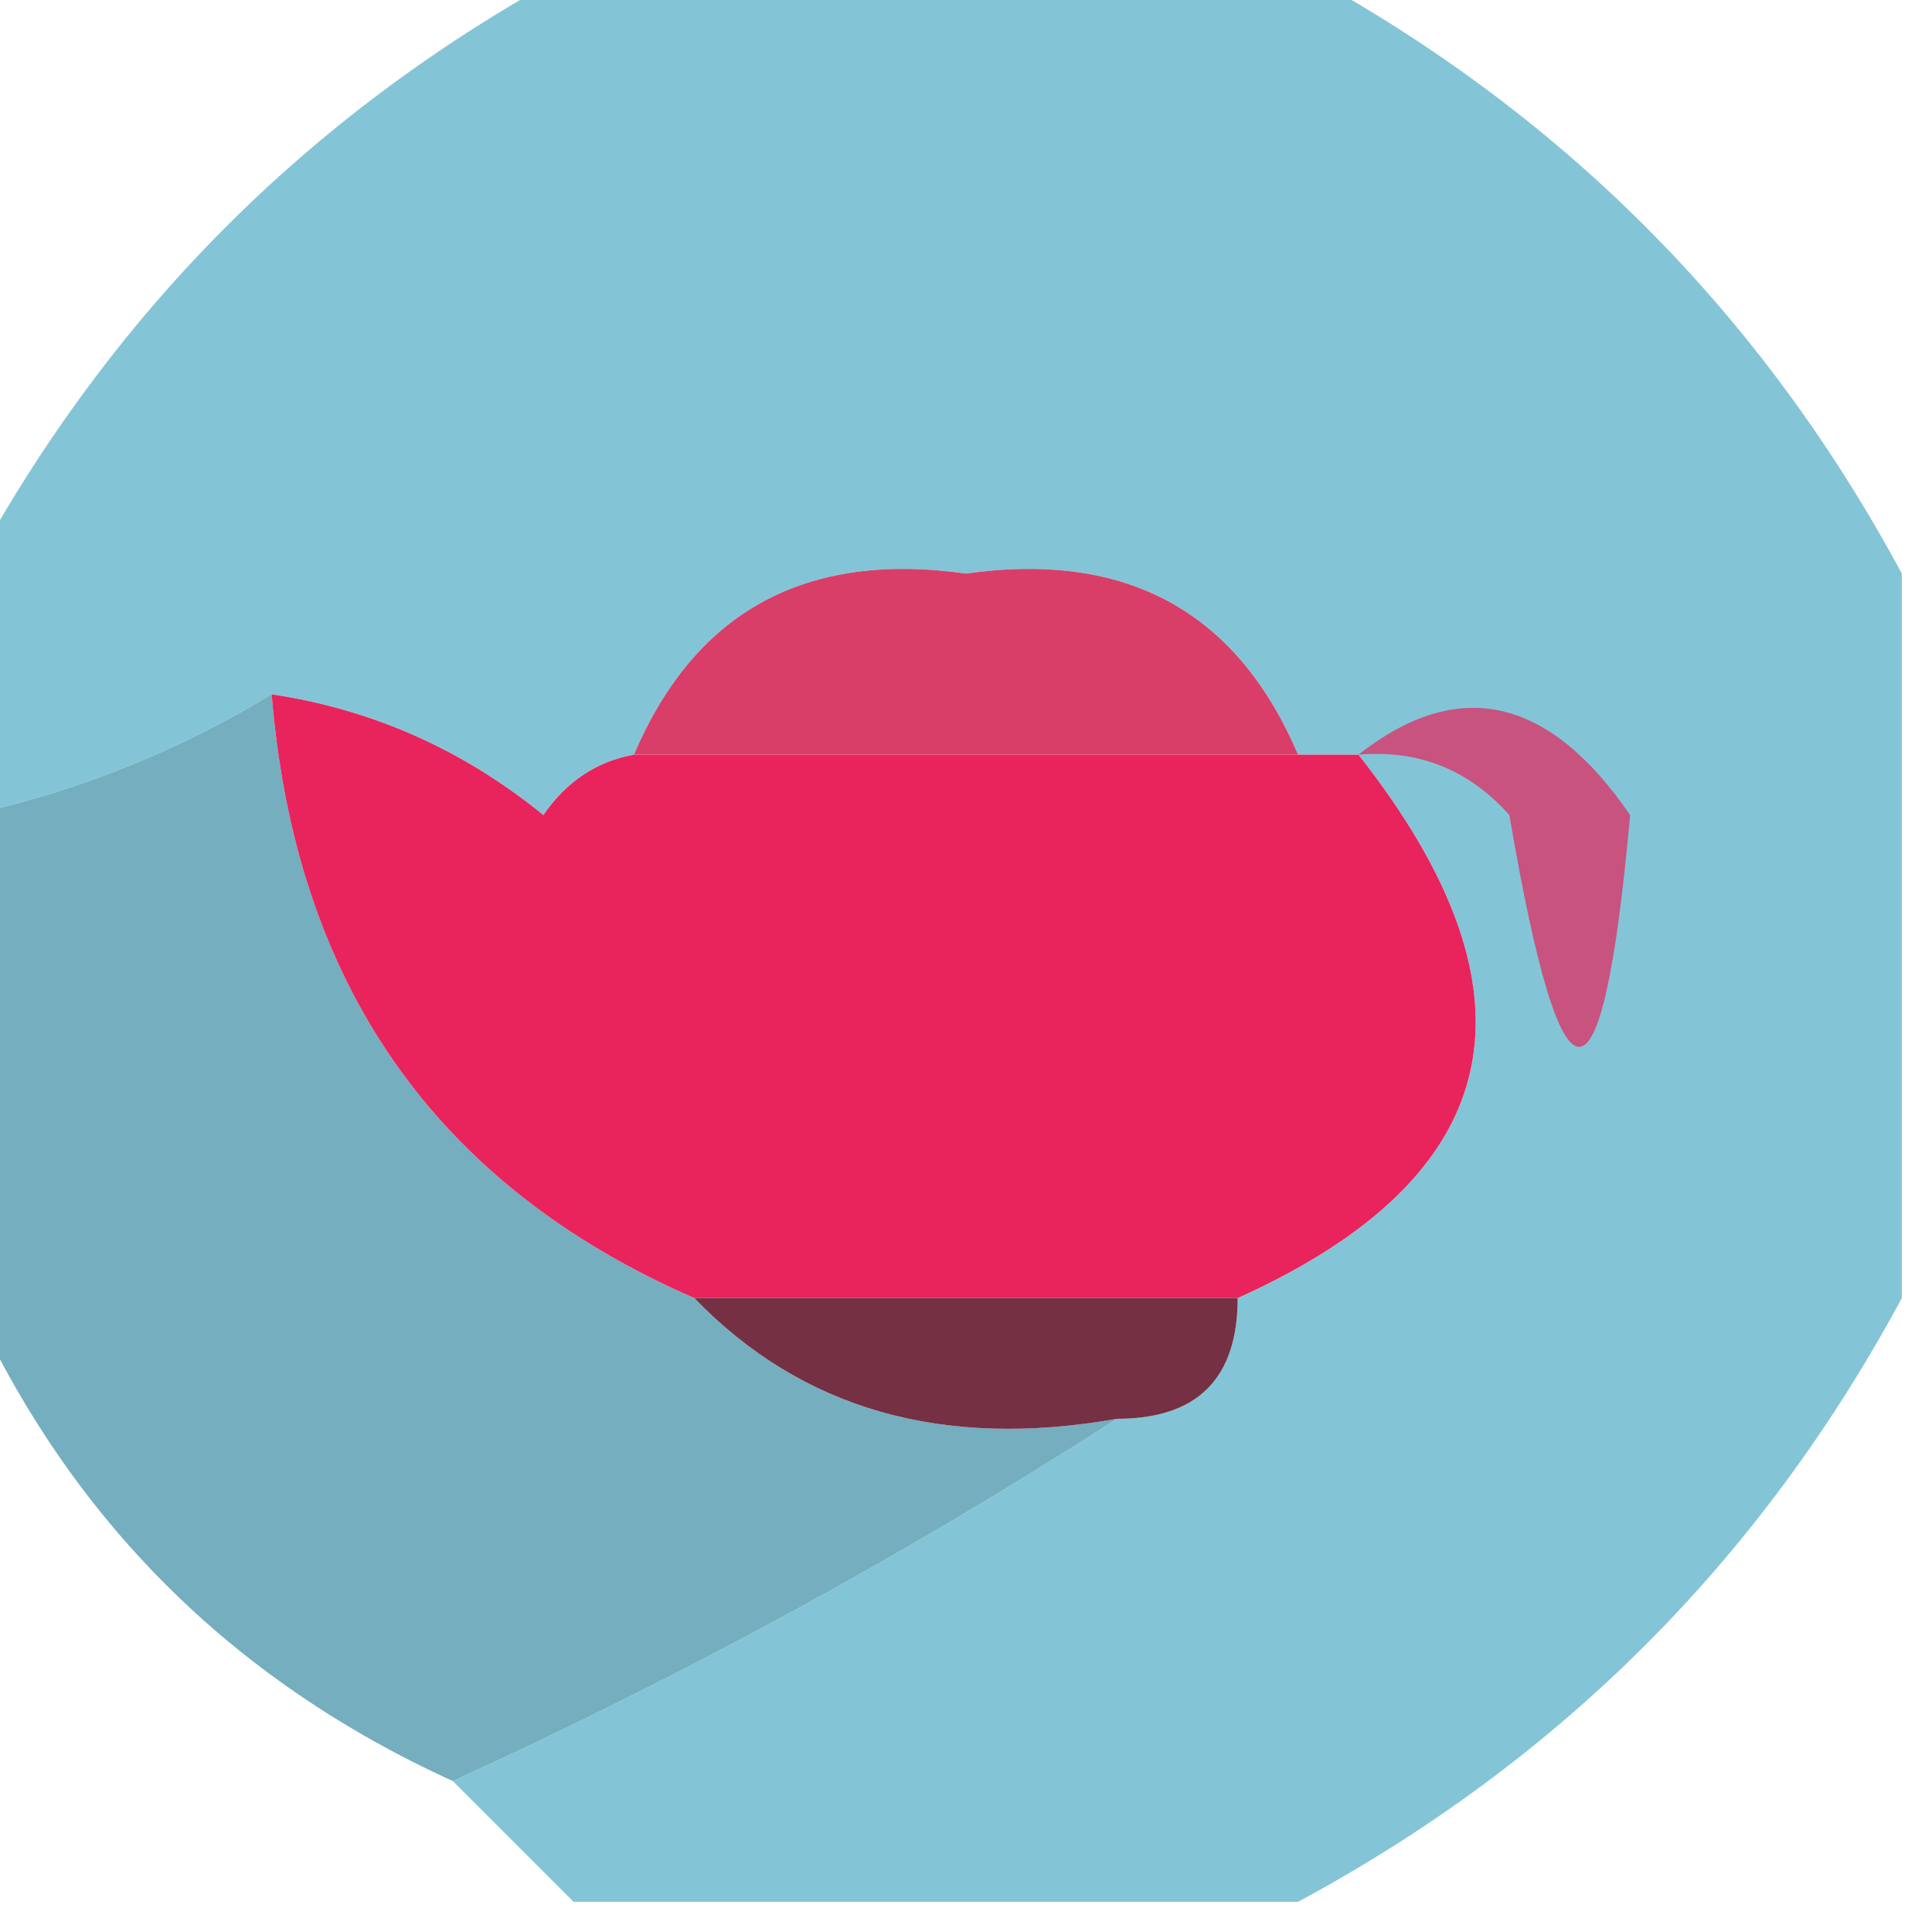 <?xml version="1.0" encoding="UTF-8"?>
<!DOCTYPE svg PUBLIC "-//W3C//DTD SVG 1.1//EN" "http://www.w3.org/Graphics/SVG/1.1/DTD/svg11.dtd">
<svg xmlns="http://www.w3.org/2000/svg" version="1.1" width="32px" height="32px" style="shape-rendering:geometricPrecision; text-rendering:geometricPrecision; image-rendering:optimizeQuality; fill-rule:evenodd; clip-rule:evenodd" xmlns:xlink="http://www.w3.org/1999/xlink">
<g><path style="opacity:0.961" fill="#7fc3d6" d="M 9.5,-0.5 C 13.5,-0.5 17.5,-0.5 21.5,-0.5C 25.833,1.833 29.167,5.167 31.5,9.5C 31.5,13.5 31.5,17.5 31.5,21.5C 29.167,25.833 25.833,29.167 21.5,31.5C 17.5,31.5 13.5,31.5 9.5,31.5C 8.833,30.833 8.167,30.167 7.5,29.5C 11.362,27.738 15.028,25.738 18.5,23.5C 19.833,23.5 20.5,22.833 20.5,21.5C 24.972,19.485 25.639,16.485 22.5,12.5C 22.167,12.5 21.833,12.5 21.5,12.5C 20.488,10.124 18.655,9.124 16,9.5C 13.345,9.124 11.512,10.124 10.5,12.5C 9.883,12.611 9.383,12.944 9,13.5C 7.67,12.418 6.17,11.751 4.5,11.5C 2.95,12.441 1.284,13.107 -0.5,13.5C -0.5,12.167 -0.5,10.833 -0.5,9.5C 1.833,5.167 5.167,1.833 9.5,-0.5 Z"/></g>
<g><path style="opacity:1" fill="#d93e69" d="M 21.5,12.5 C 17.833,12.5 14.167,12.5 10.5,12.5C 11.512,10.124 13.345,9.124 16,9.5C 18.655,9.124 20.488,10.124 21.5,12.5 Z"/></g>
<g><path style="opacity:0.957" fill="#6faabc" d="M 4.5,11.5 C 4.889,16.305 7.223,19.638 11.5,21.5C 13.279,23.343 15.612,24.01 18.5,23.5C 15.028,25.738 11.362,27.738 7.5,29.5C 3.827,27.827 1.16,25.16 -0.5,21.5C -0.5,18.833 -0.5,16.167 -0.5,13.5C 1.284,13.107 2.95,12.441 4.5,11.5 Z"/></g>
<g><path style="opacity:1" fill="#e9235c" d="M 4.5,11.5 C 6.17,11.751 7.67,12.418 9,13.5C 9.383,12.944 9.883,12.611 10.5,12.5C 14.167,12.5 17.833,12.5 21.5,12.5C 21.833,12.5 22.167,12.5 22.5,12.5C 25.639,16.485 24.972,19.485 20.5,21.5C 17.5,21.5 14.5,21.5 11.5,21.5C 7.223,19.638 4.889,16.305 4.5,11.5 Z"/></g>
<g><path style="opacity:1" fill="#c8537f" d="M 22.5,12.5 C 24.153,11.201 25.653,11.534 27,13.5C 26.54,18.62 25.874,18.62 25,13.5C 24.329,12.748 23.496,12.414 22.5,12.5 Z"/></g>
<g><path style="opacity:1" fill="#753043" d="M 11.5,21.5 C 14.5,21.5 17.5,21.5 20.5,21.5C 20.5,22.833 19.833,23.5 18.5,23.5C 15.612,24.01 13.279,23.343 11.5,21.5 Z"/></g>
</svg>
